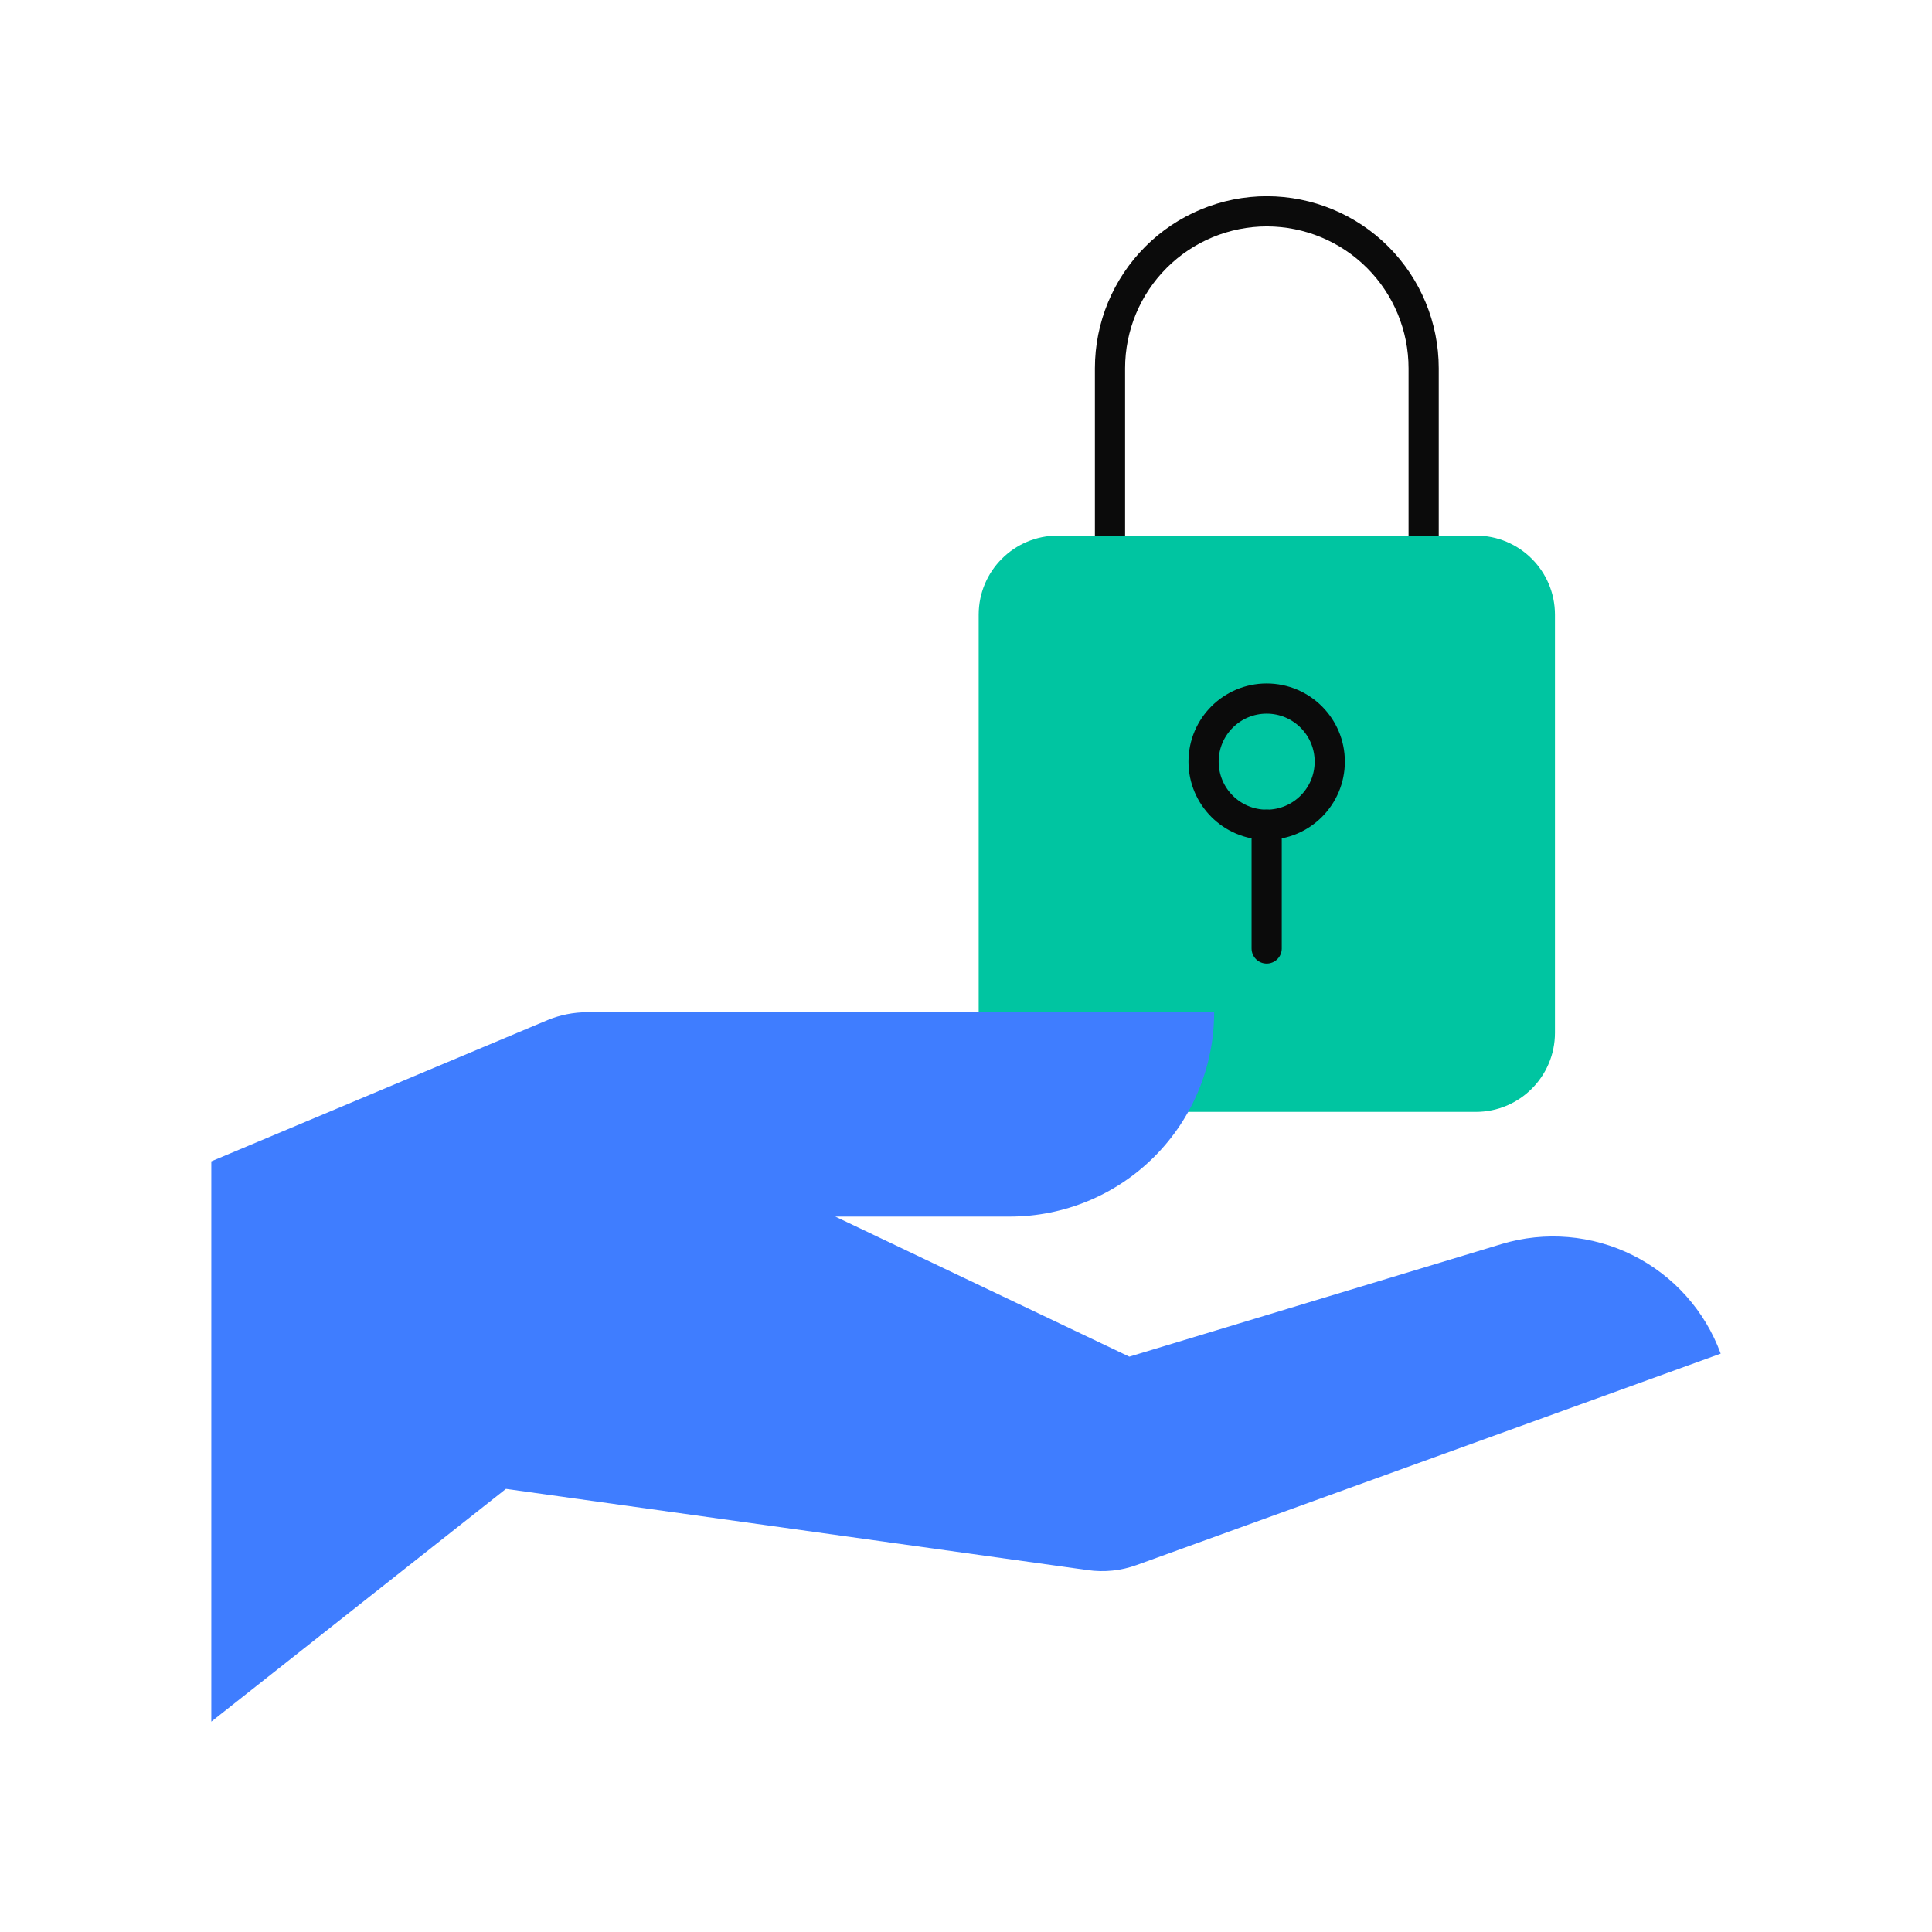 <svg width="64" height="64" viewBox="0 0 64 64" fill="none" xmlns="http://www.w3.org/2000/svg">
<path d="M47.16 17.74V12.2C47.16 10.822 46.614 9.501 45.641 8.526C44.668 7.551 43.347 7.003 41.97 7V7C40.591 7 39.268 7.548 38.293 8.523C37.318 9.498 36.77 10.821 36.77 12.2V17.74" stroke="#0B0B0B" stroke-miterlimit="10" stroke-linecap="round"/>
<path d="M48.89 17.742H35.04C33.593 17.742 32.42 18.915 32.42 20.362V34.212C32.42 35.659 33.593 36.832 35.04 36.832H48.89C50.337 36.832 51.51 35.659 51.51 34.212V20.362C51.51 18.915 50.337 17.742 48.89 17.742Z" fill="#00C5A1"/>
<path d="M41.96 27.321C43.114 27.321 44.05 26.385 44.05 25.23C44.05 24.076 43.114 23.141 41.96 23.141C40.806 23.141 39.87 24.076 39.87 25.23C39.87 26.385 40.806 27.321 41.96 27.321Z" stroke="#0B0B0B" stroke-miterlimit="10" stroke-linecap="round"/>
<path d="M41.96 27.32V31.42" stroke="#0B0B0B" stroke-miterlimit="10" stroke-linecap="round"/>
<path d="M57 44.841C56.482 43.424 55.442 42.258 54.092 41.583C52.742 40.908 51.185 40.775 49.74 41.211L37.41 44.941L27.67 40.301H33.45C35.246 40.301 36.968 39.588 38.237 38.318C39.507 37.049 40.22 35.327 40.22 33.531H19.45C19.001 33.532 18.555 33.62 18.14 33.791L7 38.471V57.031L16.76 49.321L36.03 52.011C36.579 52.09 37.139 52.032 37.66 51.841L57 44.841Z" fill="#3F7DFF"/>
</svg>
